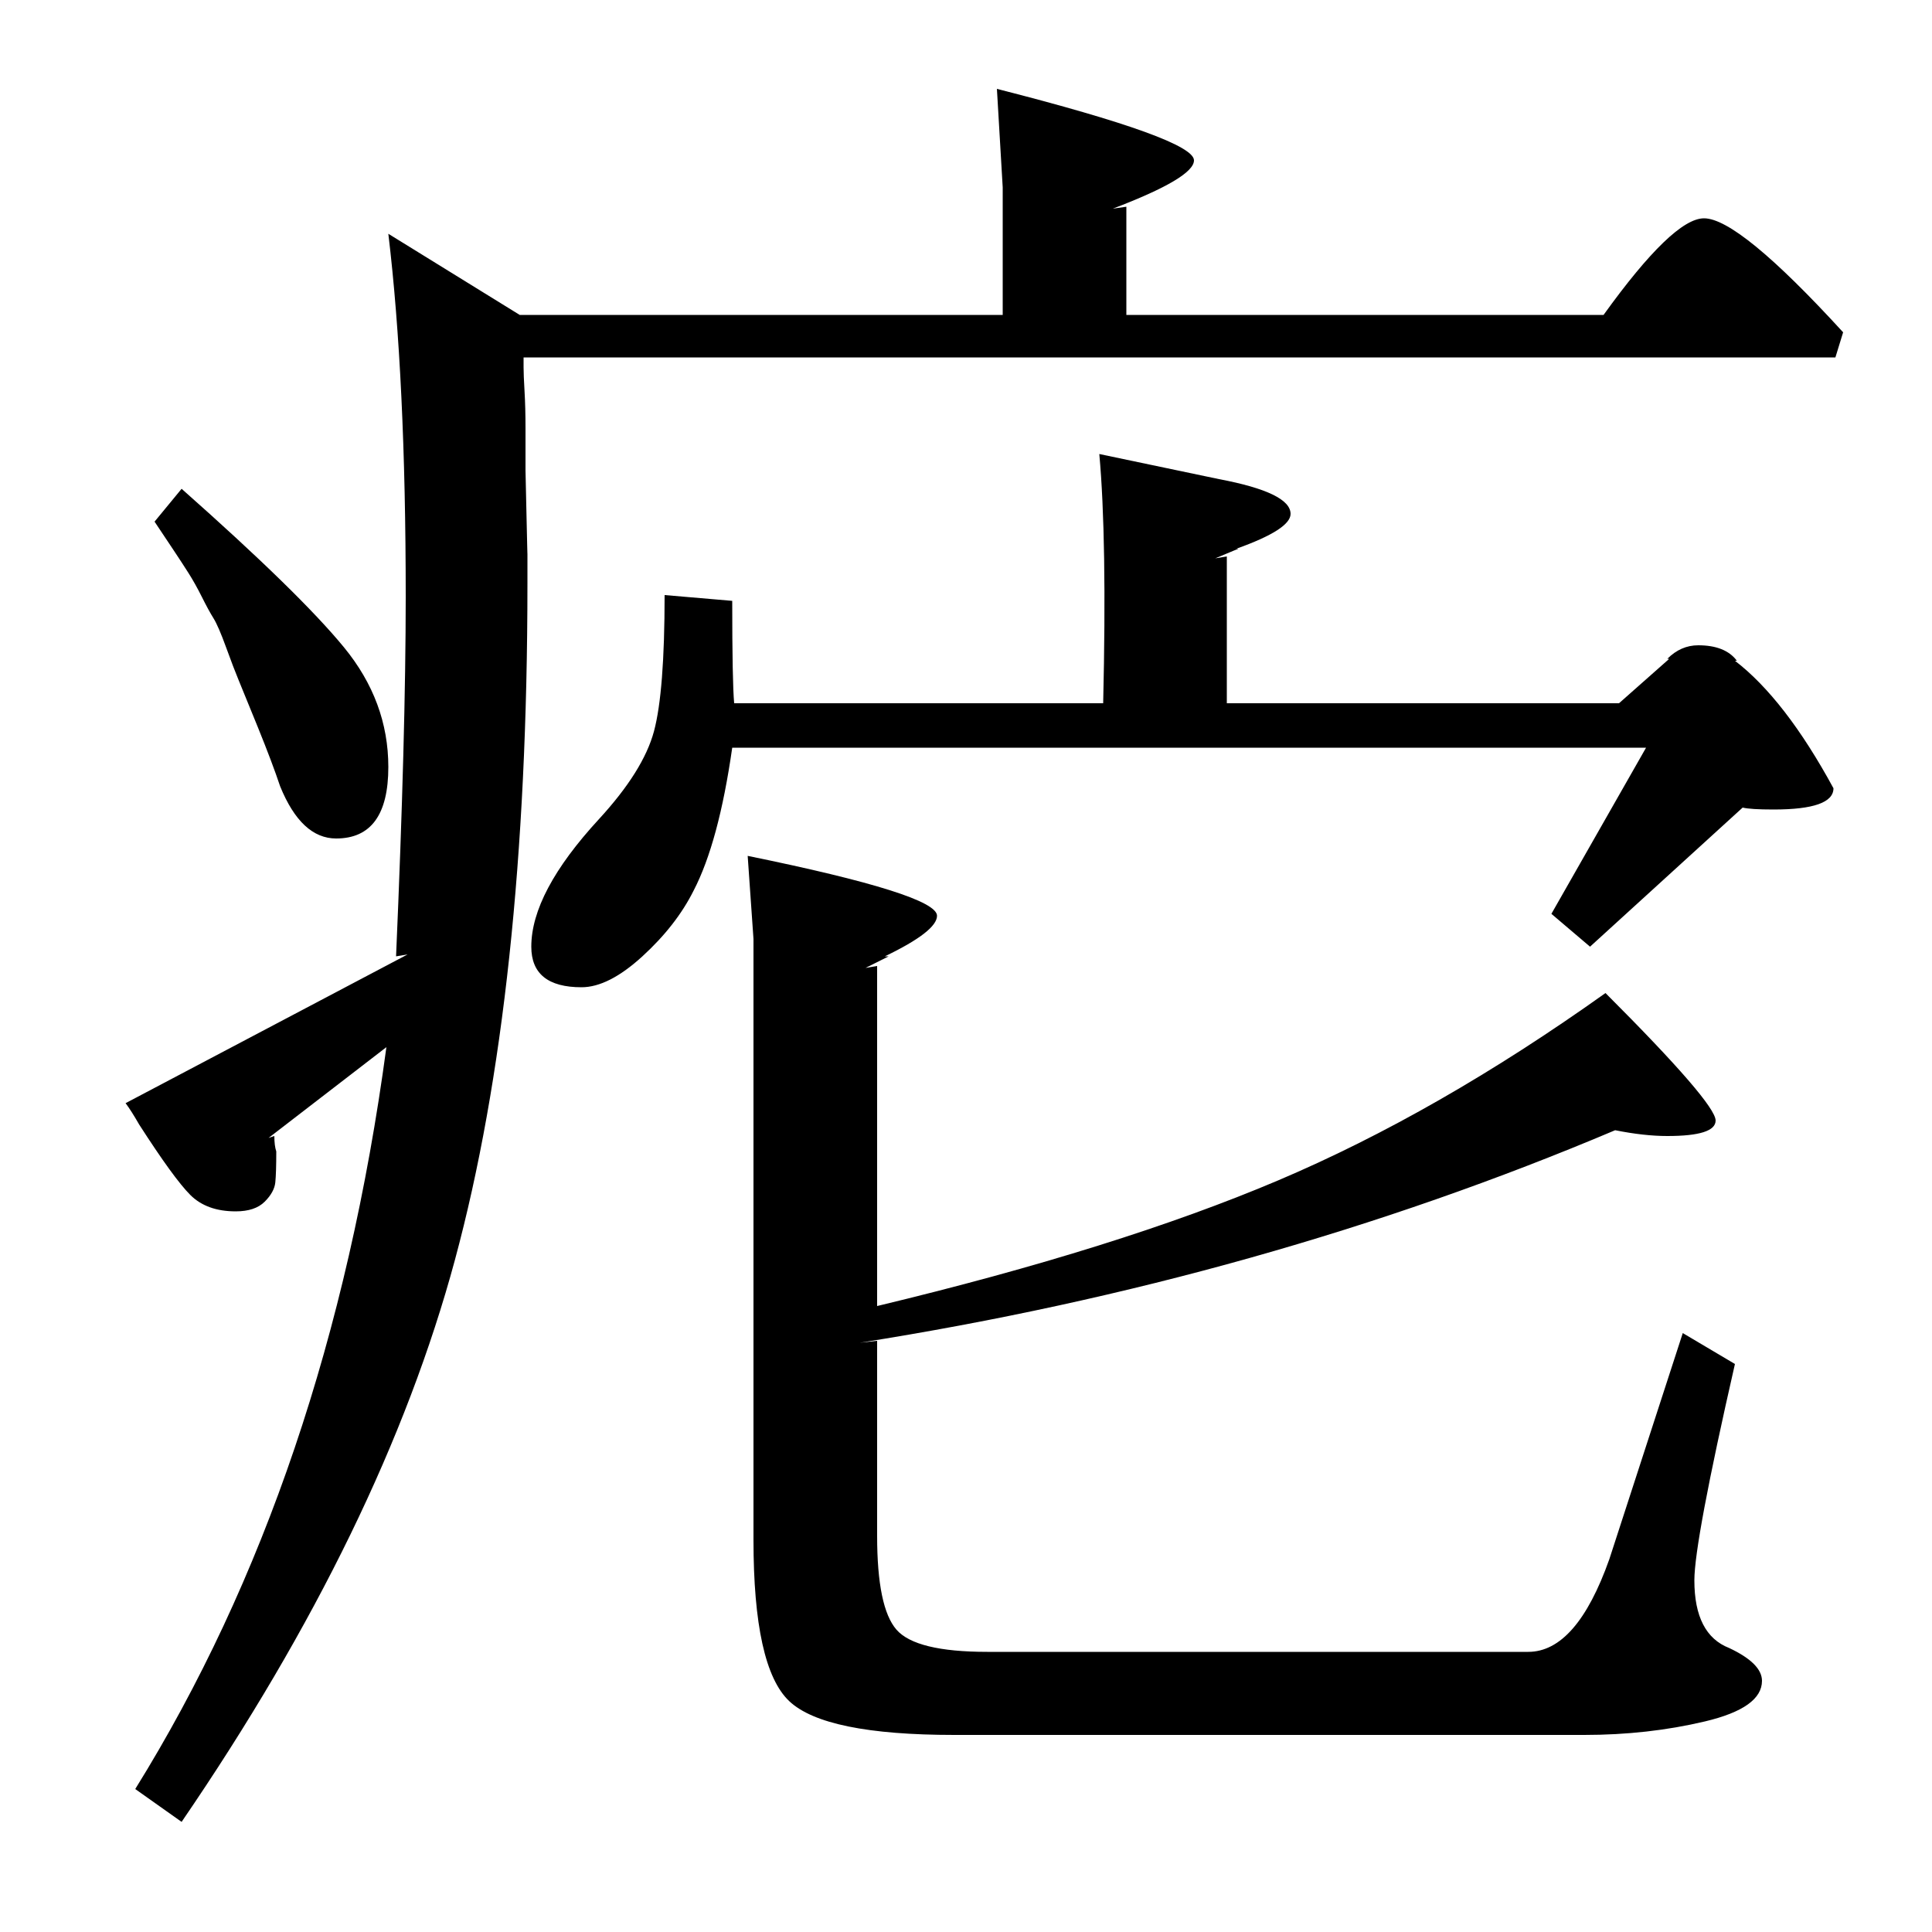 <?xml version="1.0" standalone="no"?>
<!DOCTYPE svg PUBLIC "-//W3C//DTD SVG 1.1//EN" "http://www.w3.org/Graphics/SVG/1.1/DTD/svg11.dtd" >
<svg xmlns="http://www.w3.org/2000/svg" xmlns:xlink="http://www.w3.org/1999/xlink" version="1.1" viewBox="0 -140 1000 1000">
  <g transform="matrix(1 0 0 -1 0 860)">
   <path fill="currentColor"
d="M269 837h250v66l-3 51q102 -26 102 -37q0 -9 -42 -25l7 1v-56h247q36 50 52 50q18 0 72 -59l-4 -13h-679v-5q0 -4 0.5 -12.5t0.5 -19v-22t0.5 -22.5t0.5 -20.5v-15.5q0 -211 -37.5 -350t-141.5 -291l-24 17q100 161 130 384l-61 -47l3 1q0 -5 1 -8q0 -11 -0.5 -16
t-5.5 -10t-15 -5q-15 0 -23.5 8.5t-26.5 36.5q-4 7 -7 11l146 77l-6 -1q5 115 5 186q0 113 -9 188zM458 505h2l-12 -6l6 1v-176q125 30 207.5 65t169.5 97q57 -57 57 -66q0 -8 -25 -8q-12 0 -27 3q-182 -77 -391 -110l9 1v-101q0 -37 10 -48.5t47 -11.5h280q25 0 42 48
l38 117l27 -16q-21 -92 -21 -112q0 -28 18 -35q17 -8 17 -17q0 -14 -29.5 -21t-62.5 -7h-326q-67 0 -85.5 17.5t-18.5 83.5v311l-3 43q98 -20 98 -31q0 -8 -27 -21zM838 636l26 23h-1q7 7 16 7q14 0 20 -8h-1q26 -20 51 -66q0 -11 -31 -11q-12 0 -16 1l-79 -72l-20 17l49 86
h-473q-7 -49 -20 -74q-9 -18 -26.5 -34t-31.5 -16q-26 0 -26 21q0 28 35 66q23 25 28.5 45.5t5.5 70.5l35 -3q0 -42 1 -53h191q2 85 -2 129l62 -13q37 -7 37 -18q0 -8 -28 -18h1l-12 -5l6 1v-76h203zM80 730l14 17q61 -54 84 -82t23 -62q0 -37 -27 -37q-18 0 -29 27
q-4 12 -11.5 30.5t-10 24.5t-6.5 17t-6.5 15t-6 11t-7 12.5t-7.5 11.5z" />
  </g>

</svg>
